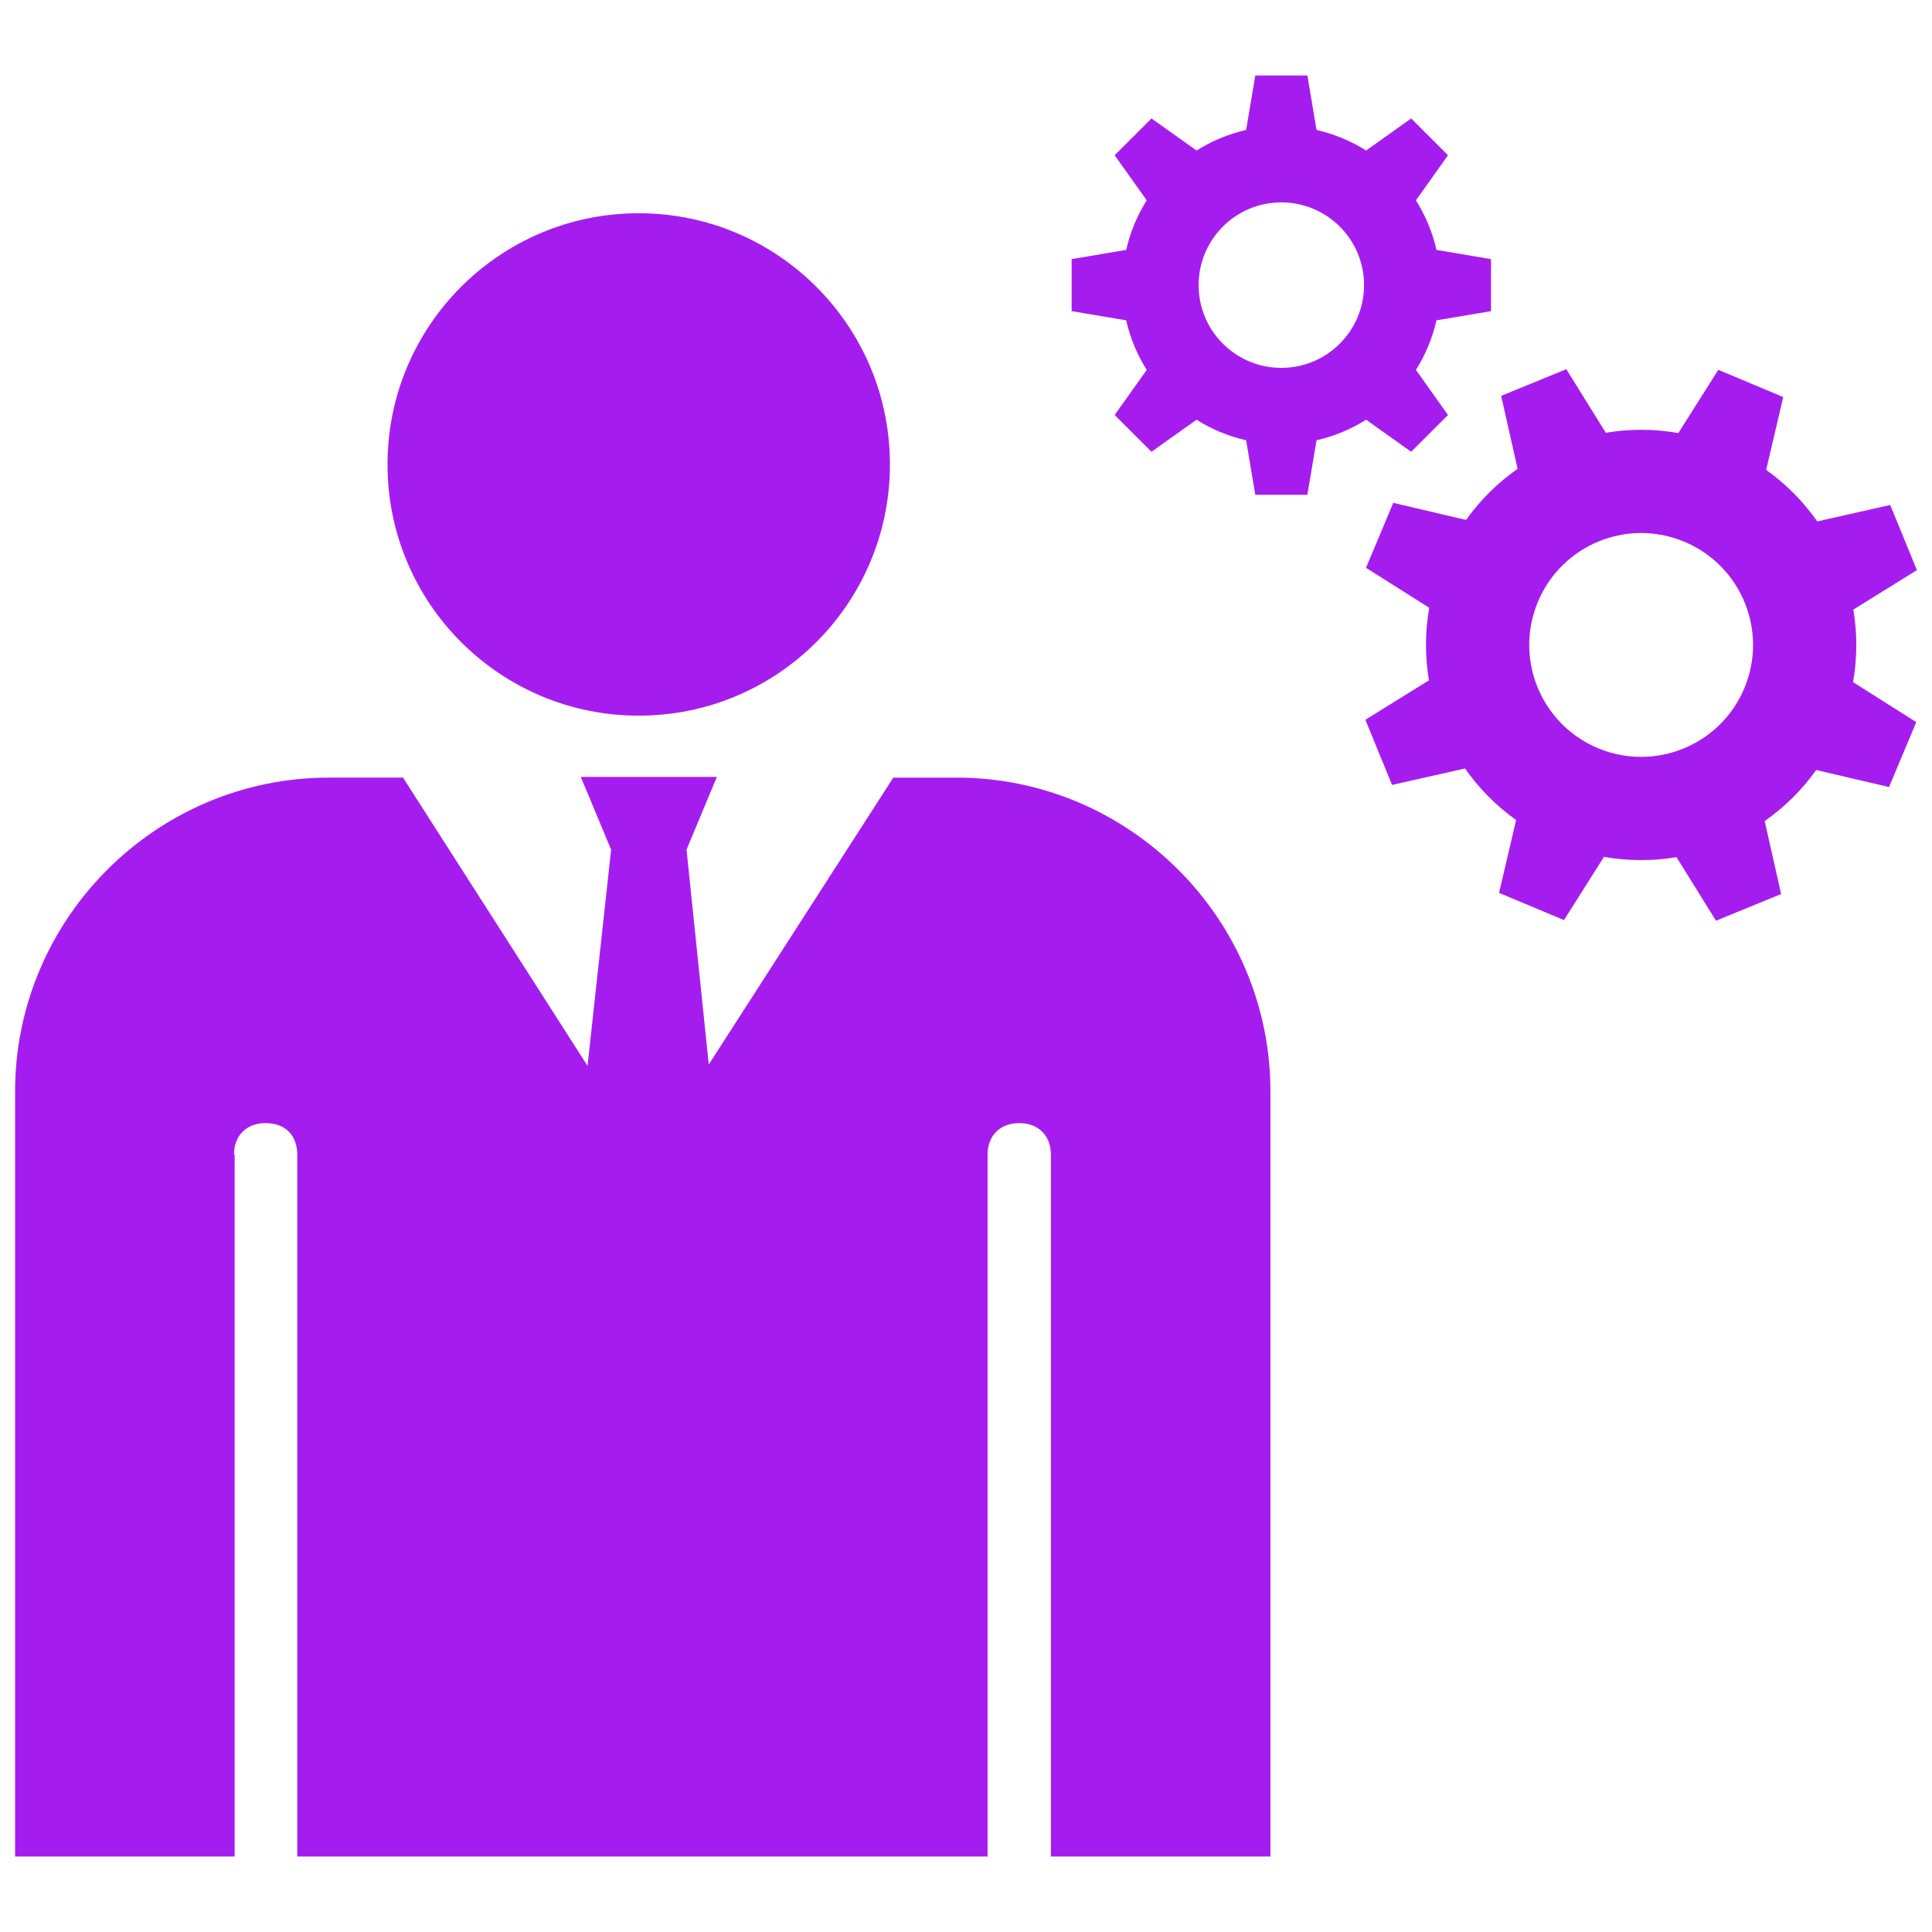 <?xml version="1.0" encoding="utf-8"?>
<!-- Uploaded to: SVG Repo, www.svgrepo.com, Generator: SVG Repo Mixer Tools -->
<svg fill="#a51dee" version="1.1" id="Layer_1" xmlns="http://www.w3.org/2000/svg" xmlns:xlink="http://www.w3.org/1999/xlink" 
	 width="800px" height="800px" viewBox="0 0 256 240" enable-background="new 0 0 256 240" xml:space="preserve">
<path d="M84.635,20.256c18.383,0,33.286,14.903,33.286,33.286s-14.903,33.286-33.286,33.286S51.349,71.925,51.349,53.542
	S66.251,20.256,84.635,20.256z M31.002,145.011c0-2.499,1.606-4.194,4.194-4.194s4.194,1.606,4.194,4.194v92.986h91.469v-92.986
	c0-2.499,1.606-4.194,4.194-4.194c2.499,0,4.194,1.606,4.194,4.194v92.986h29.092V136.623c0-22.934-18.74-41.585-41.585-41.585
	h-8.388l-24.451,38.015l-2.945-28.467l4.016-9.638H76.96l4.016,9.638l-3.123,28.645L53.401,95.038h-9.816
	C20.651,95.038,2,113.778,2,136.623v101.375h29.092v-92.986H31.002z M197.567,33.229v-6.895l-7.228-1.221
	c-0.534-2.363-1.466-4.576-2.721-6.567l4.248-5.972l-4.878-4.878l-5.972,4.248c-1.986-1.256-4.2-2.183-6.567-2.721L173.233,2h-6.899
	l-1.216,7.223c-2.367,0.538-4.581,1.466-6.567,2.721l-5.972-4.248l-4.878,4.878l4.248,5.972c-1.256,1.991-2.188,4.204-2.721,6.567
	L142,26.334v6.895l7.227,1.216c0.534,2.367,1.466,4.581,2.721,6.571l-4.248,5.972l4.878,4.874l5.972-4.248
	c1.986,1.256,4.2,2.188,6.567,2.721l1.216,7.228h6.899l1.216-7.228c2.367-0.534,4.581-1.466,6.567-2.721l5.972,4.248l4.878-4.874
	l-4.248-5.972c1.256-1.991,2.188-4.204,2.721-6.571L197.567,33.229z M169.781,40.745c-6.051,0-10.959-4.909-10.959-10.964
	s4.909-10.964,10.959-10.964c6.055,0,10.964,4.909,10.964,10.964S175.836,40.745,169.781,40.745z M245.578,72.773L254,67.545
	l-3.533-8.632l-9.671,2.177c-1.825-2.607-4.098-4.924-6.768-6.828l2.259-9.65l-8.602-3.606l-5.298,8.376
	c-3.229-0.57-6.476-0.566-9.614-0.039l-5.228-8.422l-8.632,3.533l2.177,9.671c-2.607,1.825-4.924,4.098-6.828,6.768l-9.65-2.259
	l-3.606,8.602l8.376,5.298c-0.57,3.229-0.566,6.476-0.039,9.614l-8.422,5.228l3.533,8.632l9.671-2.177
	c1.825,2.607,4.098,4.924,6.768,6.828l-2.259,9.65l8.602,3.606l5.298-8.376c3.229,0.57,6.476,0.566,9.614,0.039l5.228,8.422
	l8.632-3.533l-2.177-9.671c2.607-1.825,4.924-4.098,6.828-6.768l9.65,2.259l3.606-8.602l-8.376-5.298
	C246.107,79.158,246.104,75.911,245.578,72.773z M231.134,83.192c-3.166,7.552-11.854,11.108-19.406,7.942
	c-7.552-3.166-11.108-11.854-7.941-19.406c3.166-7.552,11.855-11.108,19.406-7.942C230.744,66.952,234.299,75.64,231.134,83.192z"/>
</svg>